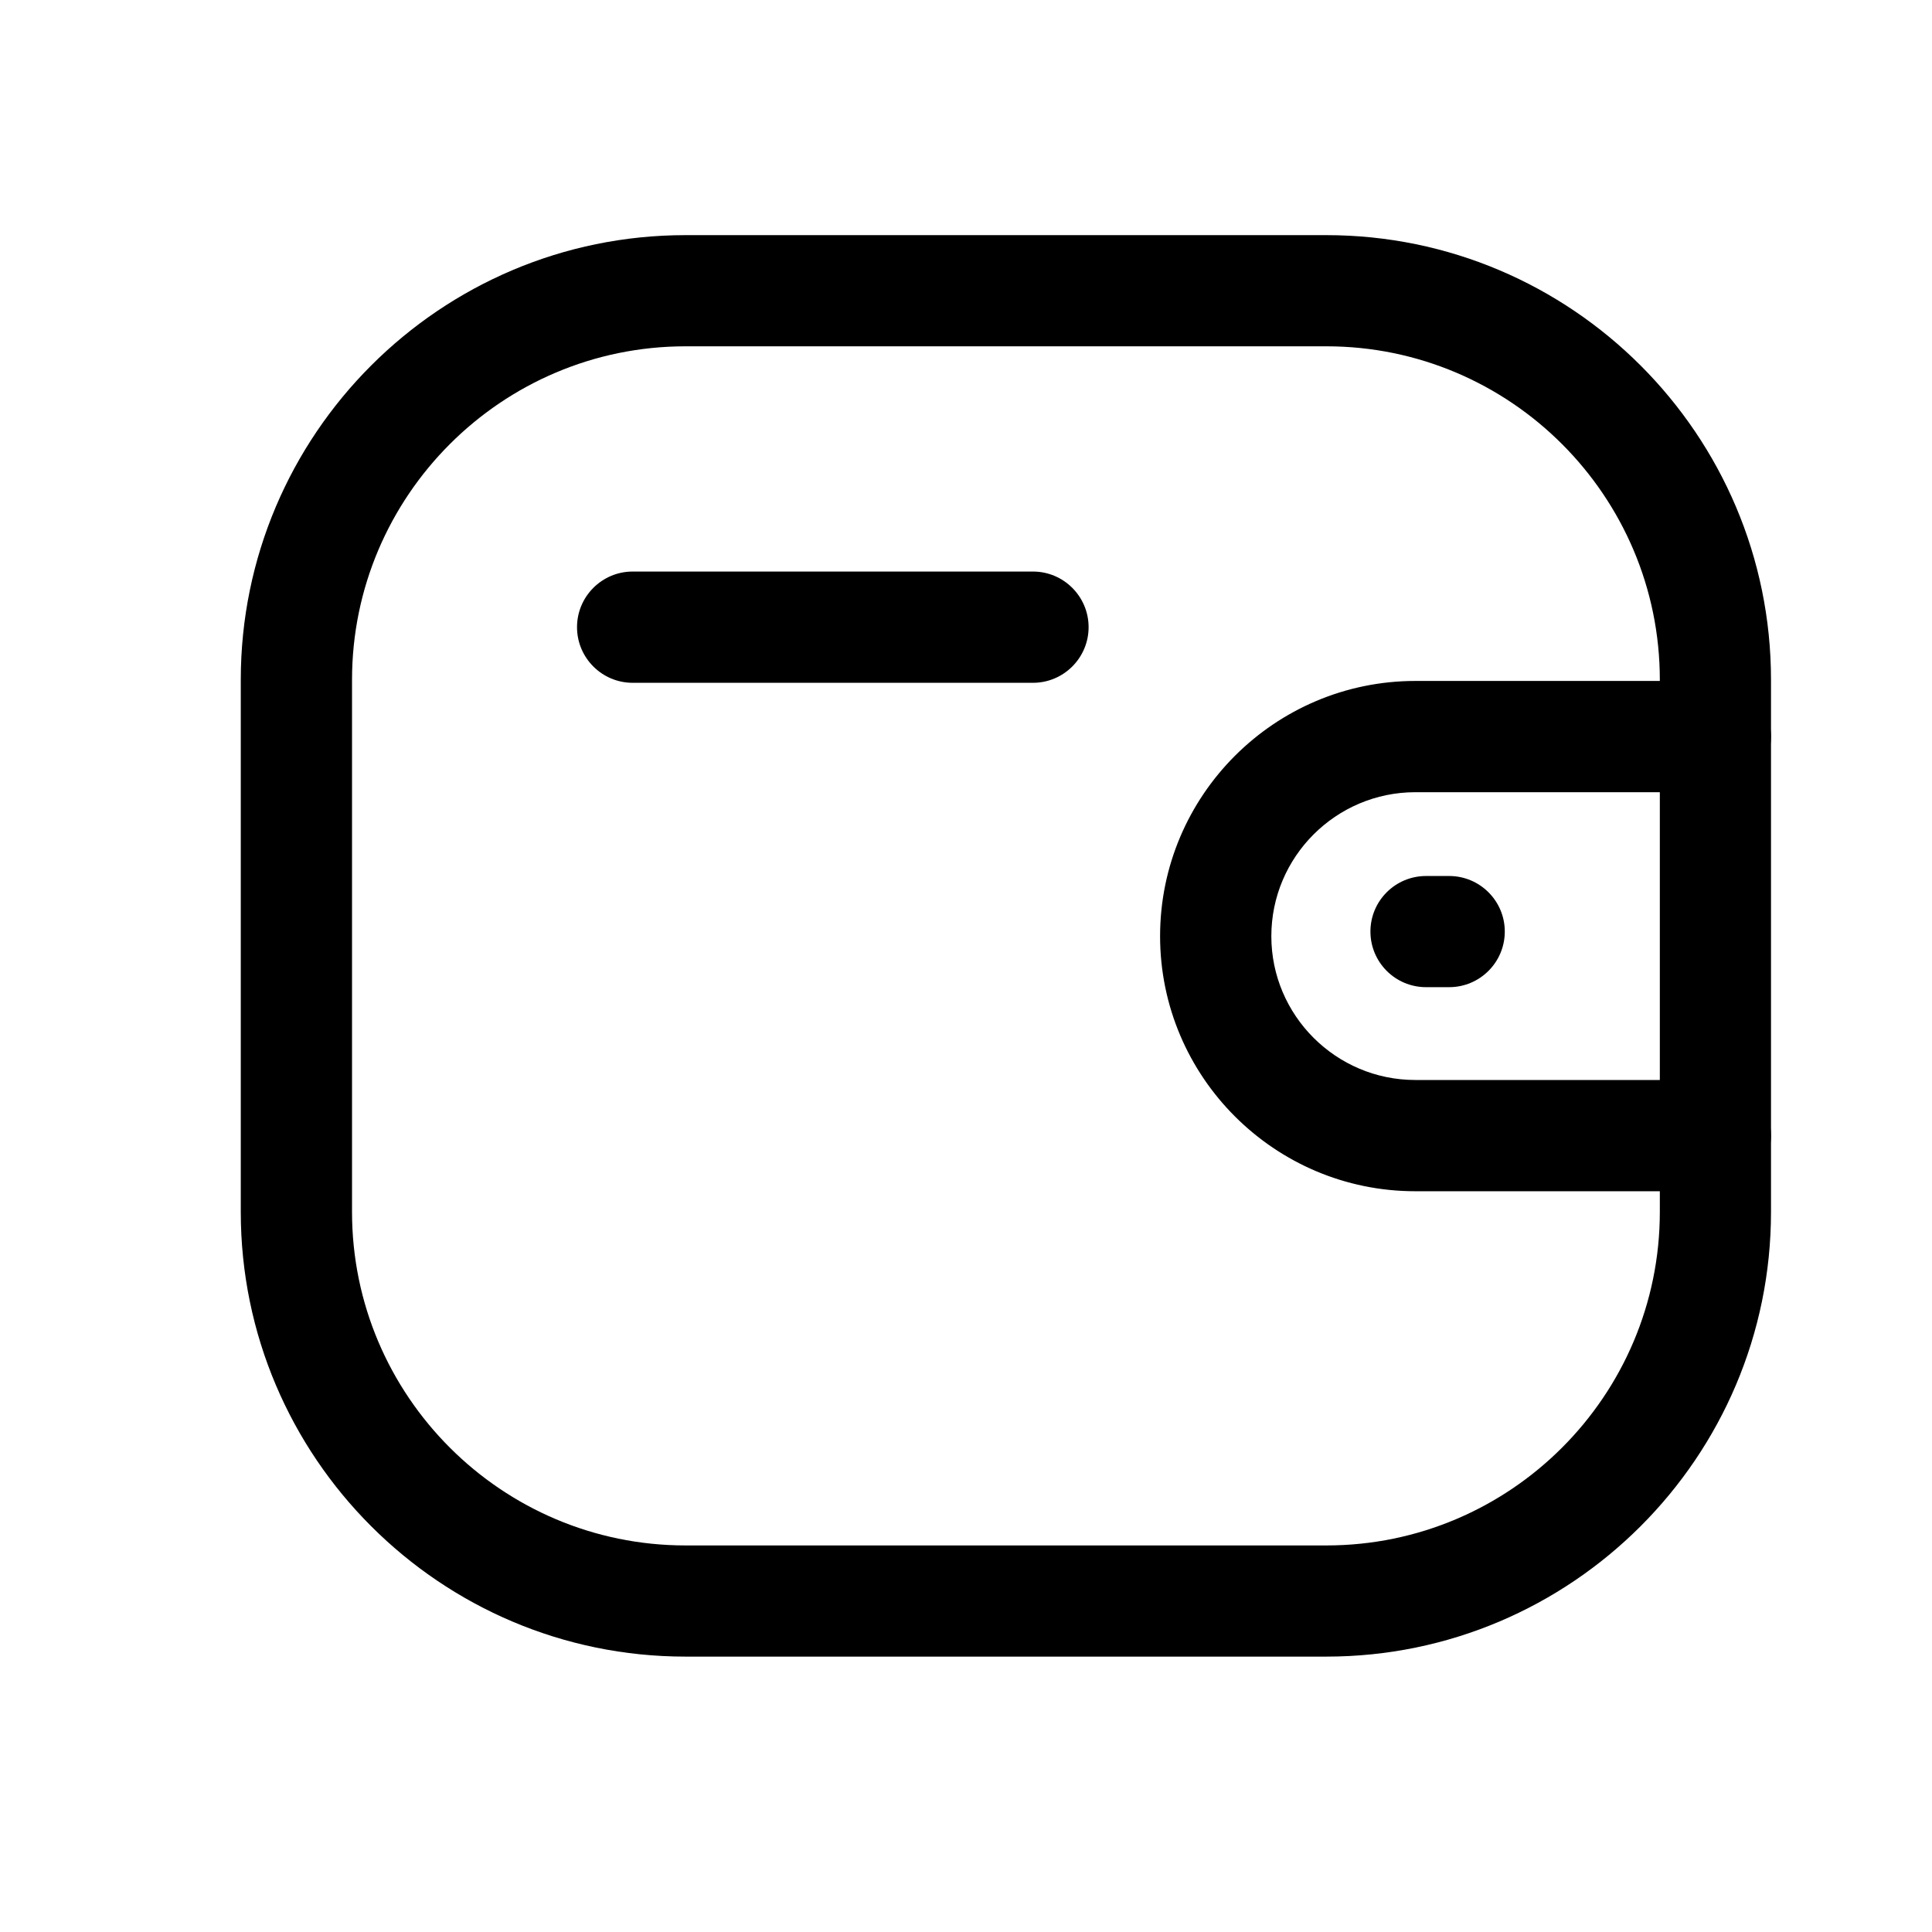 <svg width="24" height="24" viewBox="0 0 24 24" fill="none" xmlns="http://www.w3.org/2000/svg">
<path fill-rule="evenodd" clip-rule="evenodd" d="M21.309 14.798H17.581C15.834 14.798 14.412 13.377 14.411 11.63C14.411 9.882 15.833 8.46 17.581 8.459H21.309C21.691 8.459 22 8.769 22 9.15C22 9.531 21.691 9.841 21.309 9.841H17.581C16.595 9.842 15.793 10.644 15.793 11.63C15.793 12.614 16.596 13.416 17.581 13.416H21.309C21.691 13.416 22 13.726 22 14.107C22 14.488 21.691 14.798 21.309 14.798Z" fill="currentColor"/>
<path fill-rule="evenodd" clip-rule="evenodd" d="M18.002 12.263H17.715C17.333 12.263 17.024 11.954 17.024 11.572C17.024 11.191 17.333 10.882 17.715 10.882H18.002C18.383 10.882 18.693 11.191 18.693 11.572C18.693 11.954 18.383 12.263 18.002 12.263Z" fill="currentColor"/>
<!-- <mask id="mask0_8_637" style="mask-type:luminance" maskUnits="userSpaceOnUse" x="2" y="2" width="20" height="19">
<path fill-rule="evenodd" clip-rule="evenodd" d="M2.99121 2.92073H21.9997V20.5793H2.99121V2.92073Z" fill="white"/>
</mask> -->
<g mask="url(#mask0_8_637)">
<path fill-rule="evenodd" clip-rule="evenodd" d="M8.516 4.302C6.232 4.302 4.373 6.161 4.373 8.445V15.055C4.373 17.339 6.232 19.198 8.516 19.198H16.477C18.761 19.198 20.619 17.339 20.619 15.055V8.445C20.619 6.161 18.761 4.302 16.477 4.302H8.516ZM16.476 20.579H8.515C5.469 20.579 2.991 18.101 2.991 15.055V8.445C2.991 5.398 5.469 2.921 8.515 2.921H16.476C19.522 2.921 22 5.398 22 8.445V15.055C22 18.101 19.522 20.579 16.476 20.579Z" fill="currentColor"/>
</g>
<path fill-rule="evenodd" clip-rule="evenodd" d="M12.832 8.482H7.859C7.478 8.482 7.168 8.172 7.168 7.791C7.168 7.41 7.478 7.1 7.859 7.1H12.832C13.213 7.1 13.523 7.41 13.523 7.791C13.523 8.172 13.213 8.482 12.832 8.482Z" fill="currentColor"/>
</svg>
